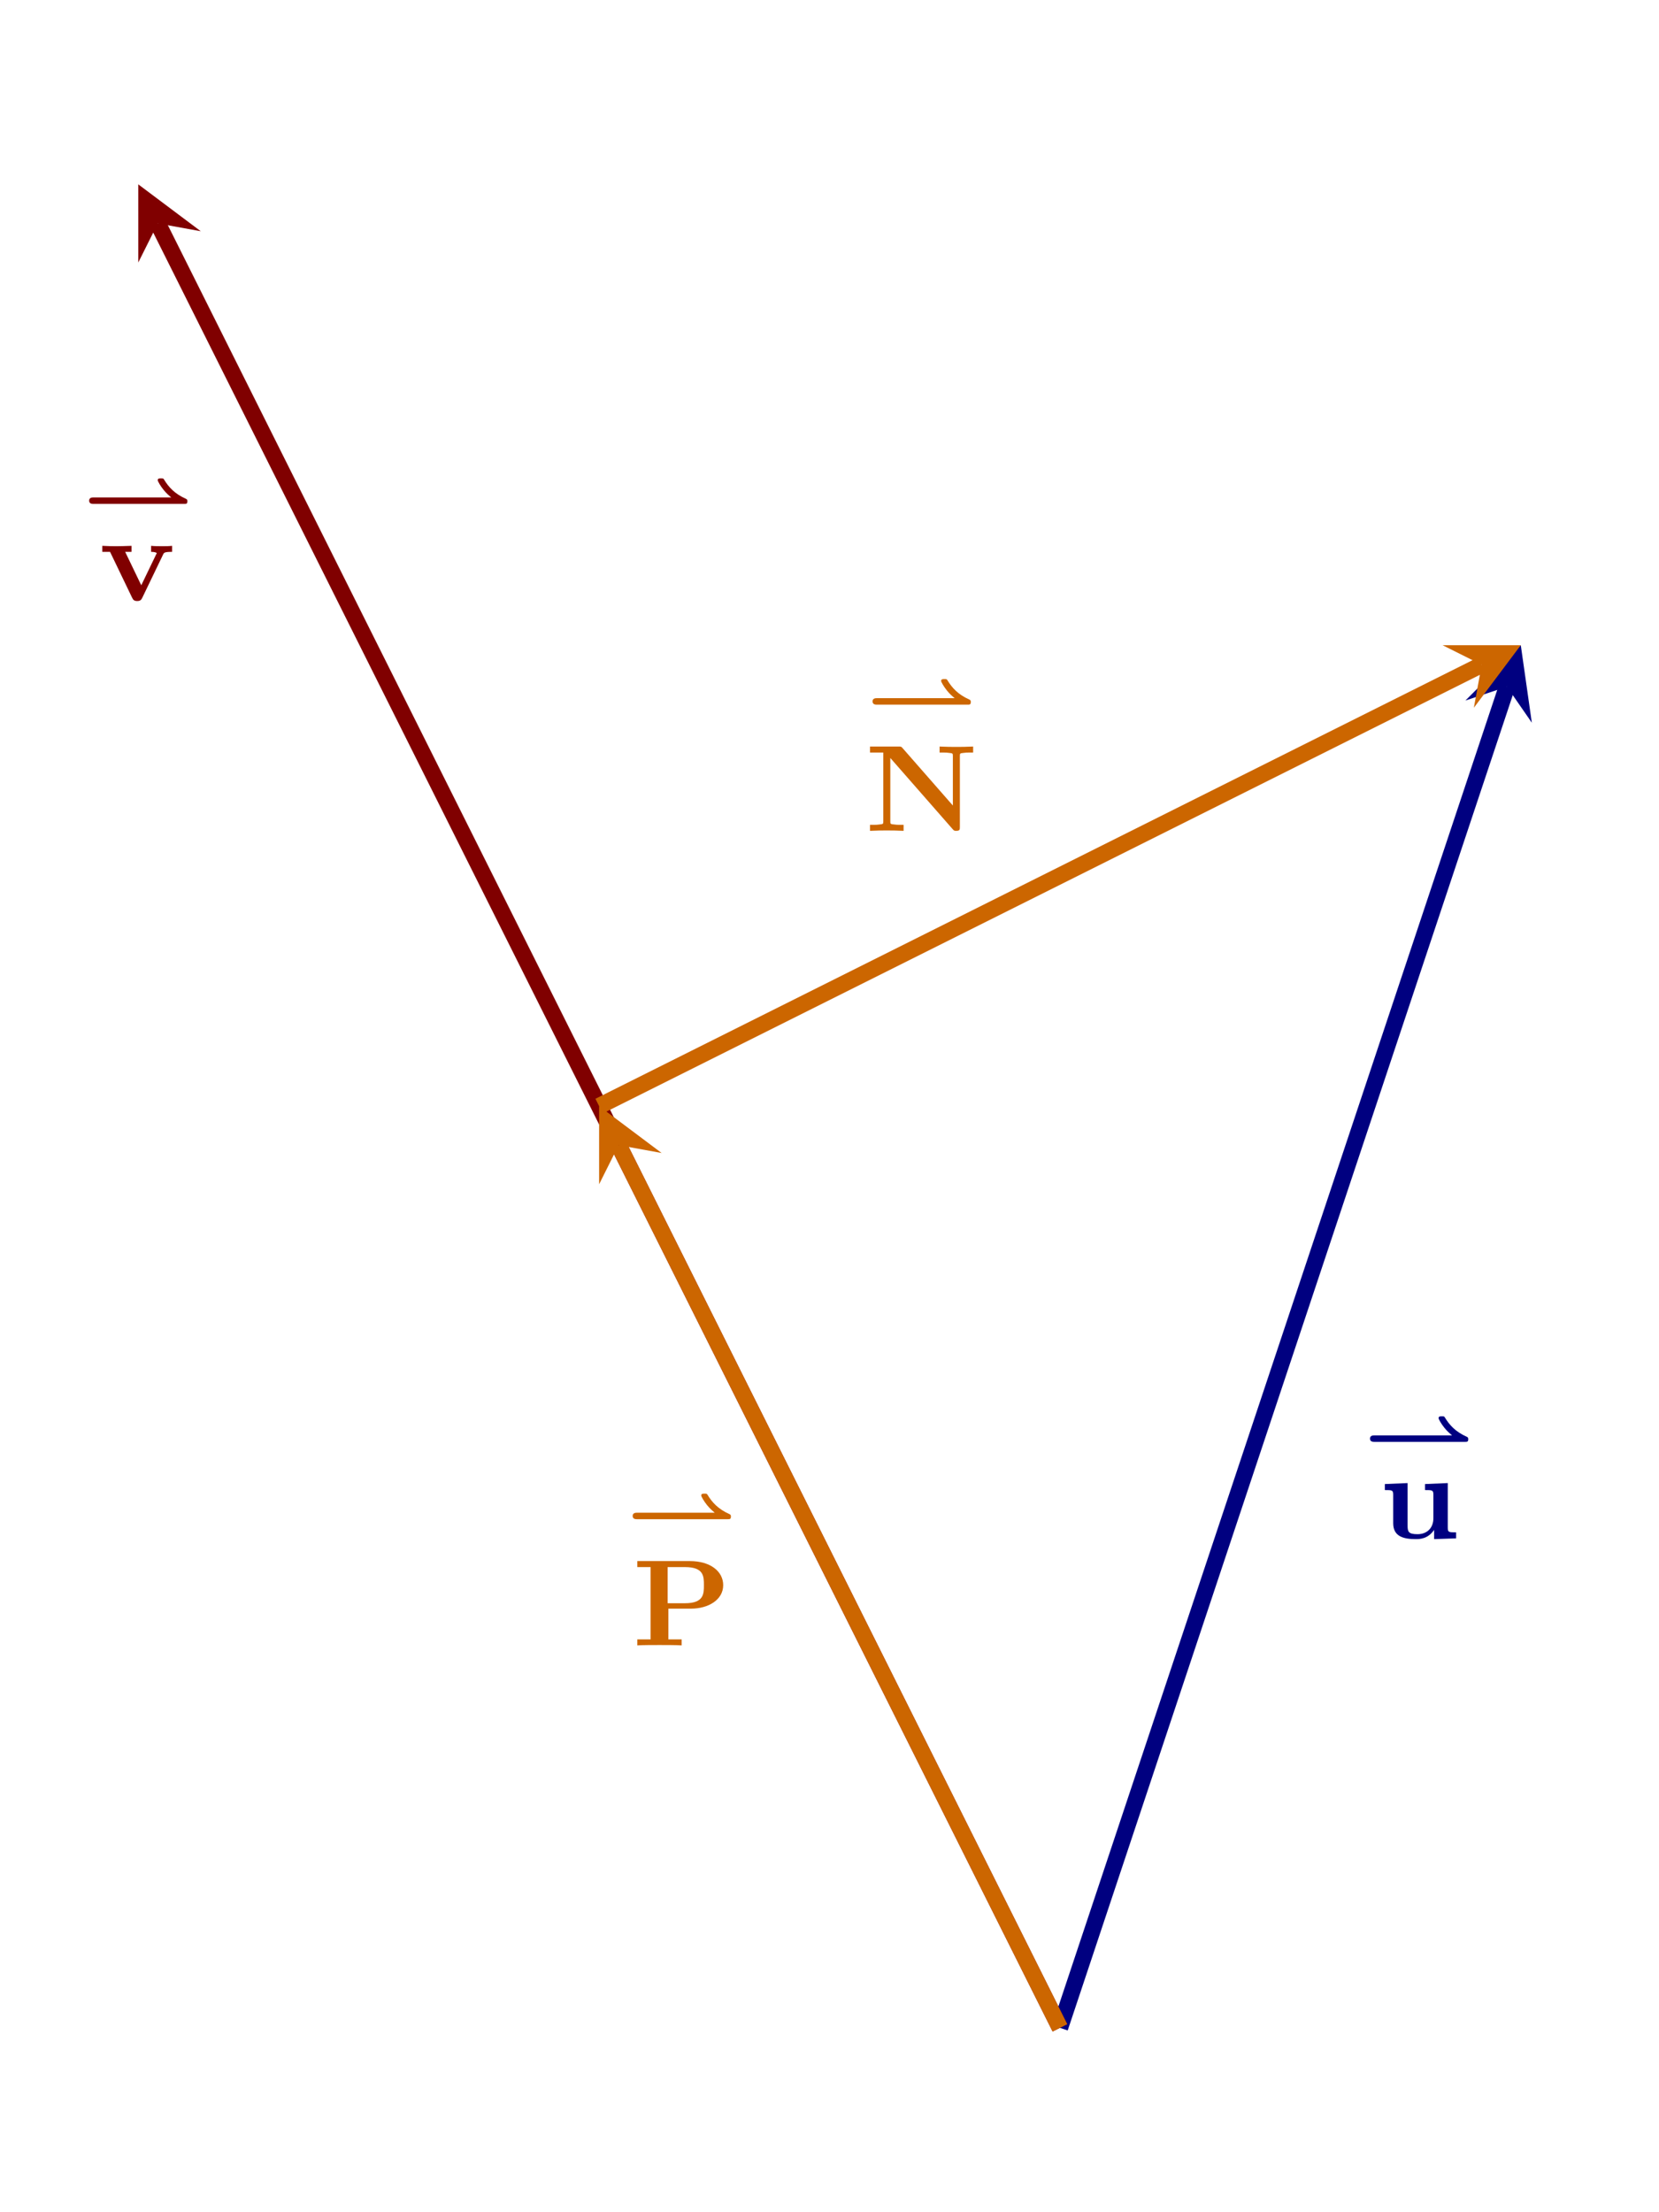 <?xml version="1.0" encoding="UTF-8" standalone="no"?>
<!DOCTYPE svg PUBLIC "-//W3C//DTD SVG 1.1//EN" "http://www.w3.org/Graphics/SVG/1.1/DTD/svg11.dtd">
<svg xmlns="http://www.w3.org/2000/svg" xmlns:xlink="http://www.w3.org/1999/xlink" version="1.1" width="121.045pt" height="161.393pt" viewBox="0 0 121.045 161.393">
<clipPath id="cp0">
<path transform="matrix(1,0,0,-1,10.088,147.943)" d="M -10.088 -13.45 L 110.959 -13.45 L 110.959 147.945 L -10.088 147.945 Z "/>
</clipPath>
<g clip-path="url(#cp0)">
<path transform="matrix(1,0,0,-1,10.088,147.943)" stroke-width="1.196" stroke-linecap="butt" stroke-miterlimit="10" stroke-linejoin="miter" fill="none" stroke="#000080" d="M 67.247 0 L 99.862 97.844 "/>
<path transform="matrix(.317,-.95,-.95,-.317,109.95,50.099)" d="M 3.188 0 L -1.913 2.55 L 0 0 L -1.913 -2.55 " fill="#000080"/>
<path transform="matrix(1,0,0,-1,10.088,147.943)" stroke-width="1.196" stroke-linecap="butt" stroke-miterlimit="10" stroke-linejoin="miter" fill="none" stroke="#800000" d="M 67.247 0 L 1.426 131.643 "/>
<path transform="matrix(-.447,-.894,-.894,.447,11.514,16.3)" d="M 3.188 0 L -1.913 2.55 L 0 0 L -1.913 -2.55 " fill="#800000"/>
<path transform="matrix(1,0,0,-1,10.088,147.943)" stroke-width="1.196" stroke-linecap="butt" stroke-miterlimit="10" stroke-linejoin="miter" fill="none" stroke="#cc6600" d="M 33.624 67.247 L 98.02 99.445 "/>
<path transform="matrix(.894,-.447,-.447,-.894,108.108,48.498)" d="M 3.188 0 L -1.913 2.55 L 0 0 L -1.913 -2.55 " fill="#cc6600"/>
<path transform="matrix(1,0,0,-1,10.088,147.943)" stroke-width="1.196" stroke-linecap="butt" stroke-miterlimit="10" stroke-linejoin="miter" fill="none" stroke="#cc6600" d="M 67.247 0 L 35.05 64.396 "/>
<path transform="matrix(-.447,-.894,-.894,.447,45.138,83.547)" d="M 3.188 0 L -1.913 2.55 L 0 0 L -1.913 -2.55 " fill="#cc6600"/>
<symbol id="font_1_1">
<path d="M 1.161 0 C 1.184 0 1.199 0 1.199 .031 C 1.199 .045 1.199 .054 1.182 .062 C 1.043 .124 .971 .204 .913 .299 C .906 .312 .9 .312 .876 .312 C .857 .312 .837 .312 .837 .289 C .837 .277 .87 .219 .908 .172 C .943 .129 .968 .108 1.002 .079 L .053 .079 C .039 .079 0 .079 0 .04 C 0 0 .038 0 .053 0 L 1.161 0 Z "/>
</symbol>
<use xlink:href="#font_1_1" transform="matrix(5.978,0,0,-5.978,99.958,105.192)" fill="#000080"/>
<symbol id="font_2_3">
<path d="M .327 .448 L .327 .399 C .387 .399 .395 .399 .395 .36 L .395 .17 C .395 .09 .343 .04 .266 .04 C .189 .04 .185 .062 .185 .115 L .185 .456 L 0 .448 L 0 .399 C .06 .399 .068 .399 .068 .36 L .068 .129 C .068 .02 .154 0 .251 0 C .282 0 .35 0 .401 .075 L .401 0 L .58 .006 L .58 .055 C .52 .055 .512 .055 .512 .094 L .512 .456 L .327 .448 Z "/>
</symbol>
<use xlink:href="#font_2_3" transform="matrix(8.966,0,0,-8.966,101.042,112.286)" fill="#000080"/>
<use xlink:href="#font_1_1" transform="matrix(5.978,0,0,-5.978,6.504,36.763)" fill="#800000"/>
<symbol id="font_2_4">
<path d="M .495 .379 C .502 .393 .505 .4 .568 .4 L .568 .449 C .54 .446 .515 .446 .487 .446 C .458 .446 .426 .446 .397 .449 L .397 .4 C .425 .4 .434 .395 .443 .391 C .442 .387 .442 .385 .437 .377 L .317 .128 L .186 .4 L .238 .4 L .238 .449 C .172 .447 .152 .446 .115 .446 C .079 .446 .059 .446 0 .449 L 0 .4 L .063 .4 L .242 .028 C .251 .009 .259 0 .284 0 C .309 0 .317 .009 .326 .028 L .495 .379 Z "/>
</symbol>
<use xlink:href="#font_2_4" transform="matrix(8.966,0,0,-8.966,7.465,43.847)" fill="#800000"/>
<use xlink:href="#font_1_1" transform="matrix(5.978,0,0,-5.978,46.16,110.834)" fill="#cc6600"/>
<symbol id="font_2_2">
<path d="M .253 .299 L .437 .299 C .58 .299 .699 .372 .699 .49 C .699 .6 .598 .686 .427 .686 L 0 .686 L 0 .637 L .108 .637 L .108 .049 L 0 .049 L 0 0 C .035 .003 .139 .003 .18 .003 C .221 .003 .326 .003 .361 0 L .361 .049 L .253 .049 L .253 .299 M .389 .637 C .542 .637 .542 .561 .542 .49 C .542 .42 .542 .343 .388 .343 L .247 .343 L .247 .637 L .389 .637 Z "/>
</symbol>
<use xlink:href="#font_2_2" transform="matrix(8.966,0,0,-8.966,46.499,120.04)" fill="#cc6600"/>
<use xlink:href="#font_1_1" transform="matrix(5.978,0,0,-5.978,63.664,51.408)" fill="#cc6600"/>
<symbol id="font_2_1">
<path d="M .265 .673 C .254 .686 .252 .686 .231 .686 L 0 .686 L 0 .637 L .108 .637 L .108 .078 C .108 .056 .107 .055 .079 .052 C .055 .049 .053 .049 .026 .049 L 0 .049 L 0 0 C .065 .003 .093 .003 .136 .003 C .18 .003 .207 .003 .273 0 L .273 .049 L .247 .049 C .22 .049 .218 .049 .194 .052 C .166 .055 .165 .056 .165 .078 L .165 .593 L .673 .013 C .684 0 .688 0 .702 0 C .731 0 .731 .011 .731 .033 L .731 .608 C .731 .63 .732 .631 .76 .634 C .784 .637 .786 .637 .813 .637 L .839 .637 L .839 .686 C .774 .683 .746 .683 .703 .683 C .659 .683 .632 .683 .566 .686 L .566 .637 L .592 .637 C .619 .637 .621 .637 .645 .634 C .673 .631 .674 .63 .674 .608 L .674 .206 L .265 .673 Z "/>
</symbol>
<use xlink:href="#font_2_1" transform="matrix(8.966,0,0,-8.966,63.48,60.614)" fill="#cc6600"/>
</g>
</svg>
